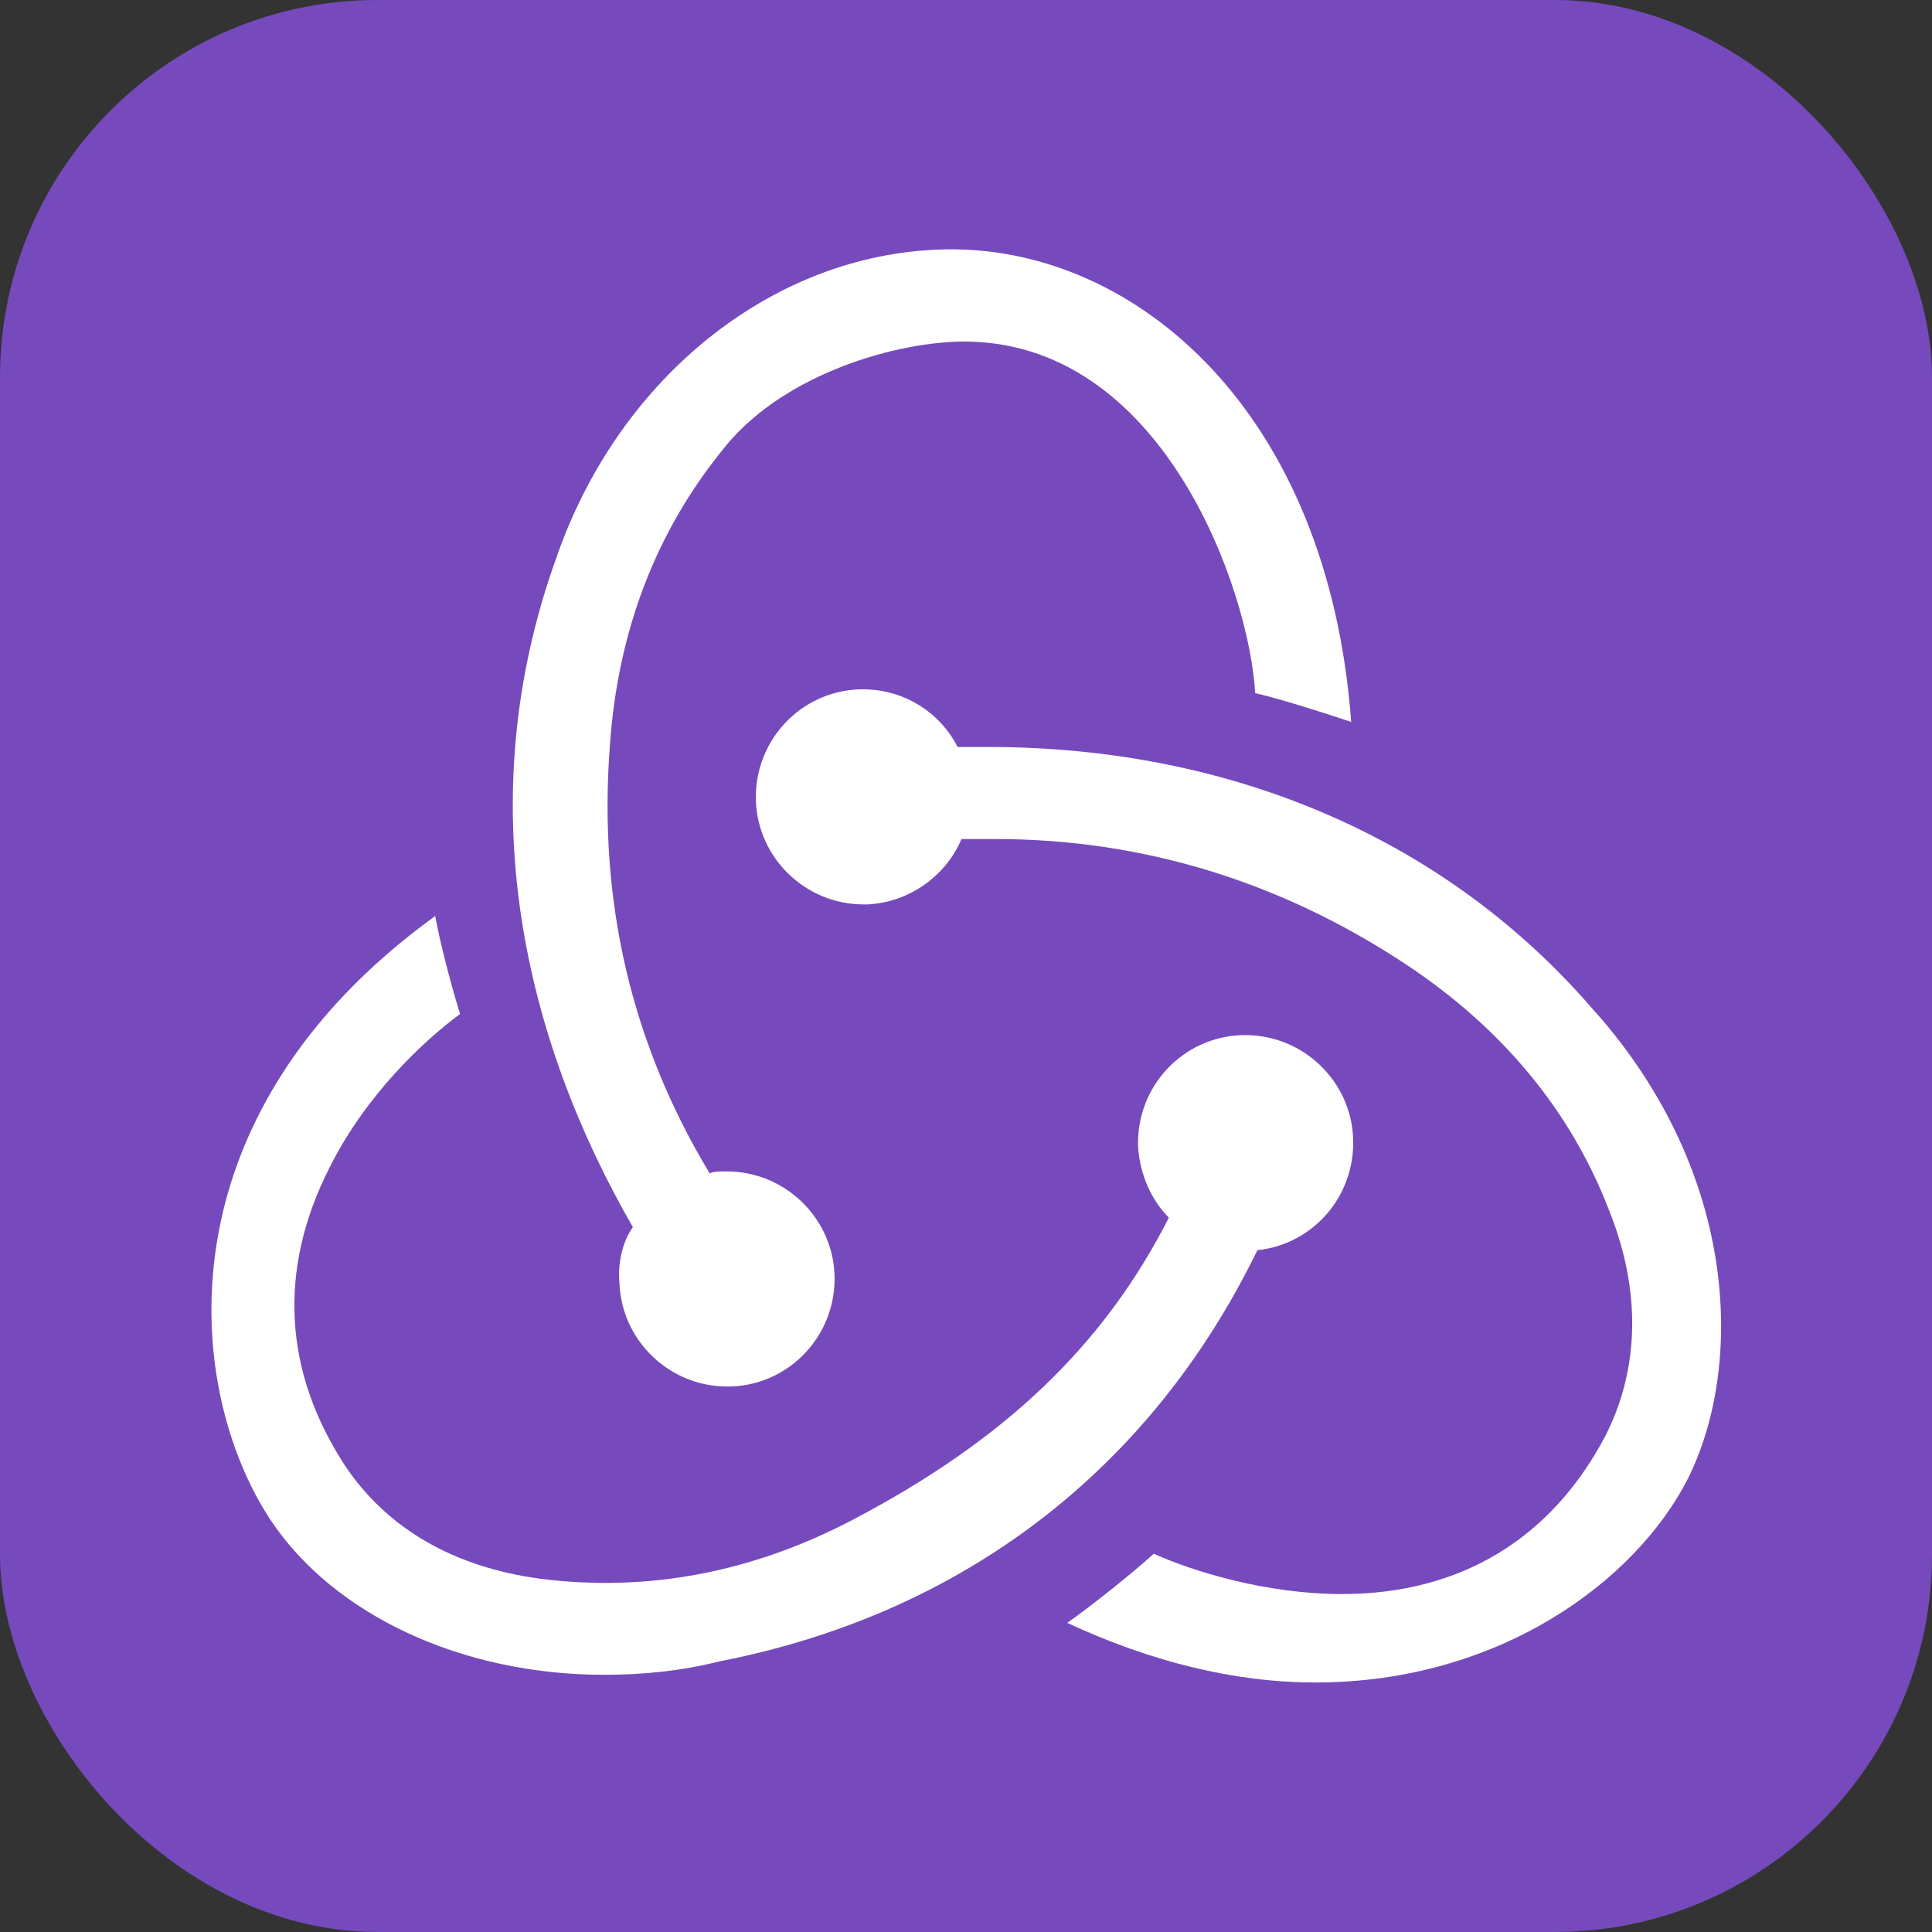 <?xml version="1.0" encoding="UTF-8"?><svg id="Ebene_1" xmlns="http://www.w3.org/2000/svg" viewBox="0 0 128 128"><rect x="0" y="0" width="128" height="128" fill="#333333" stroke="none"/><defs><style>.cls-1{fill:#fff;}.cls-2{fill:#764abc;}</style></defs><rect class="cls-2" width="128" height="128" rx="25" ry="25"/><path class="cls-1" d="m83.29,82.83c3.69-.38,6.49-3.56,6.36-7.38-.13-3.82-3.31-6.87-7.13-6.87h-.25c-3.94.13-7,3.44-6.87,7.38.13,1.91.89,3.56,2.04,4.71-4.33,8.53-10.94,14.76-20.87,19.98-6.74,3.56-13.74,4.84-20.74,3.95-5.73-.76-10.18-3.31-12.98-7.51-4.07-6.24-4.45-12.98-1.02-19.73,2.42-4.84,6.24-8.4,8.65-10.18-.51-1.65-1.27-4.45-1.65-6.49-18.45,13.36-16.54,31.43-10.94,39.96,4.2,6.36,12.73,10.31,22.14,10.31,2.55,0,5.09-.25,7.64-.89,16.29-3.18,28.63-12.85,35.63-27.23Zm22.4-15.78c-9.67-11.33-23.92-17.56-40.21-17.56h-2.04c-1.15-2.29-3.56-3.82-6.24-3.82h-.25c-3.94.13-7,3.44-6.87,7.38.13,3.82,3.31,6.87,7.13,6.87h.25c2.8-.13,5.22-1.91,6.24-4.33h2.29c9.67,0,18.83,2.8,27.11,8.27,6.36,4.2,10.94,9.67,13.49,16.29,2.16,5.34,2.04,10.56-.25,15.02-3.56,6.74-9.54,10.44-17.43,10.44-5.09,0-9.93-1.53-12.47-2.67-1.4,1.27-3.94,3.31-5.73,4.58,5.47,2.55,11.07,3.95,16.42,3.95,12.22,0,21.25-6.74,24.69-13.49,3.69-7.38,3.44-20.11-6.11-30.92Zm-64.65,17.94c.13,3.82,3.31,6.87,7.13,6.87h.25c3.94-.13,7-3.44,6.87-7.38-.13-3.82-3.31-6.87-7.13-6.87h-.25c-.25,0-.64,0-.89.13-5.22-8.65-7.38-18.07-6.62-28.25.51-7.64,3.05-14.25,7.51-19.73,3.69-4.71,10.82-7,15.65-7.13,13.49-.25,19.22,16.54,19.6,23.29,1.65.38,4.45,1.27,6.36,1.91-1.53-20.62-14.25-31.31-26.47-31.31-11.45,0-22.01,8.27-26.21,20.49-5.85,16.29-2.04,31.94,5.09,44.29-.64.89-1.02,2.29-.89,3.69Z"/></svg>